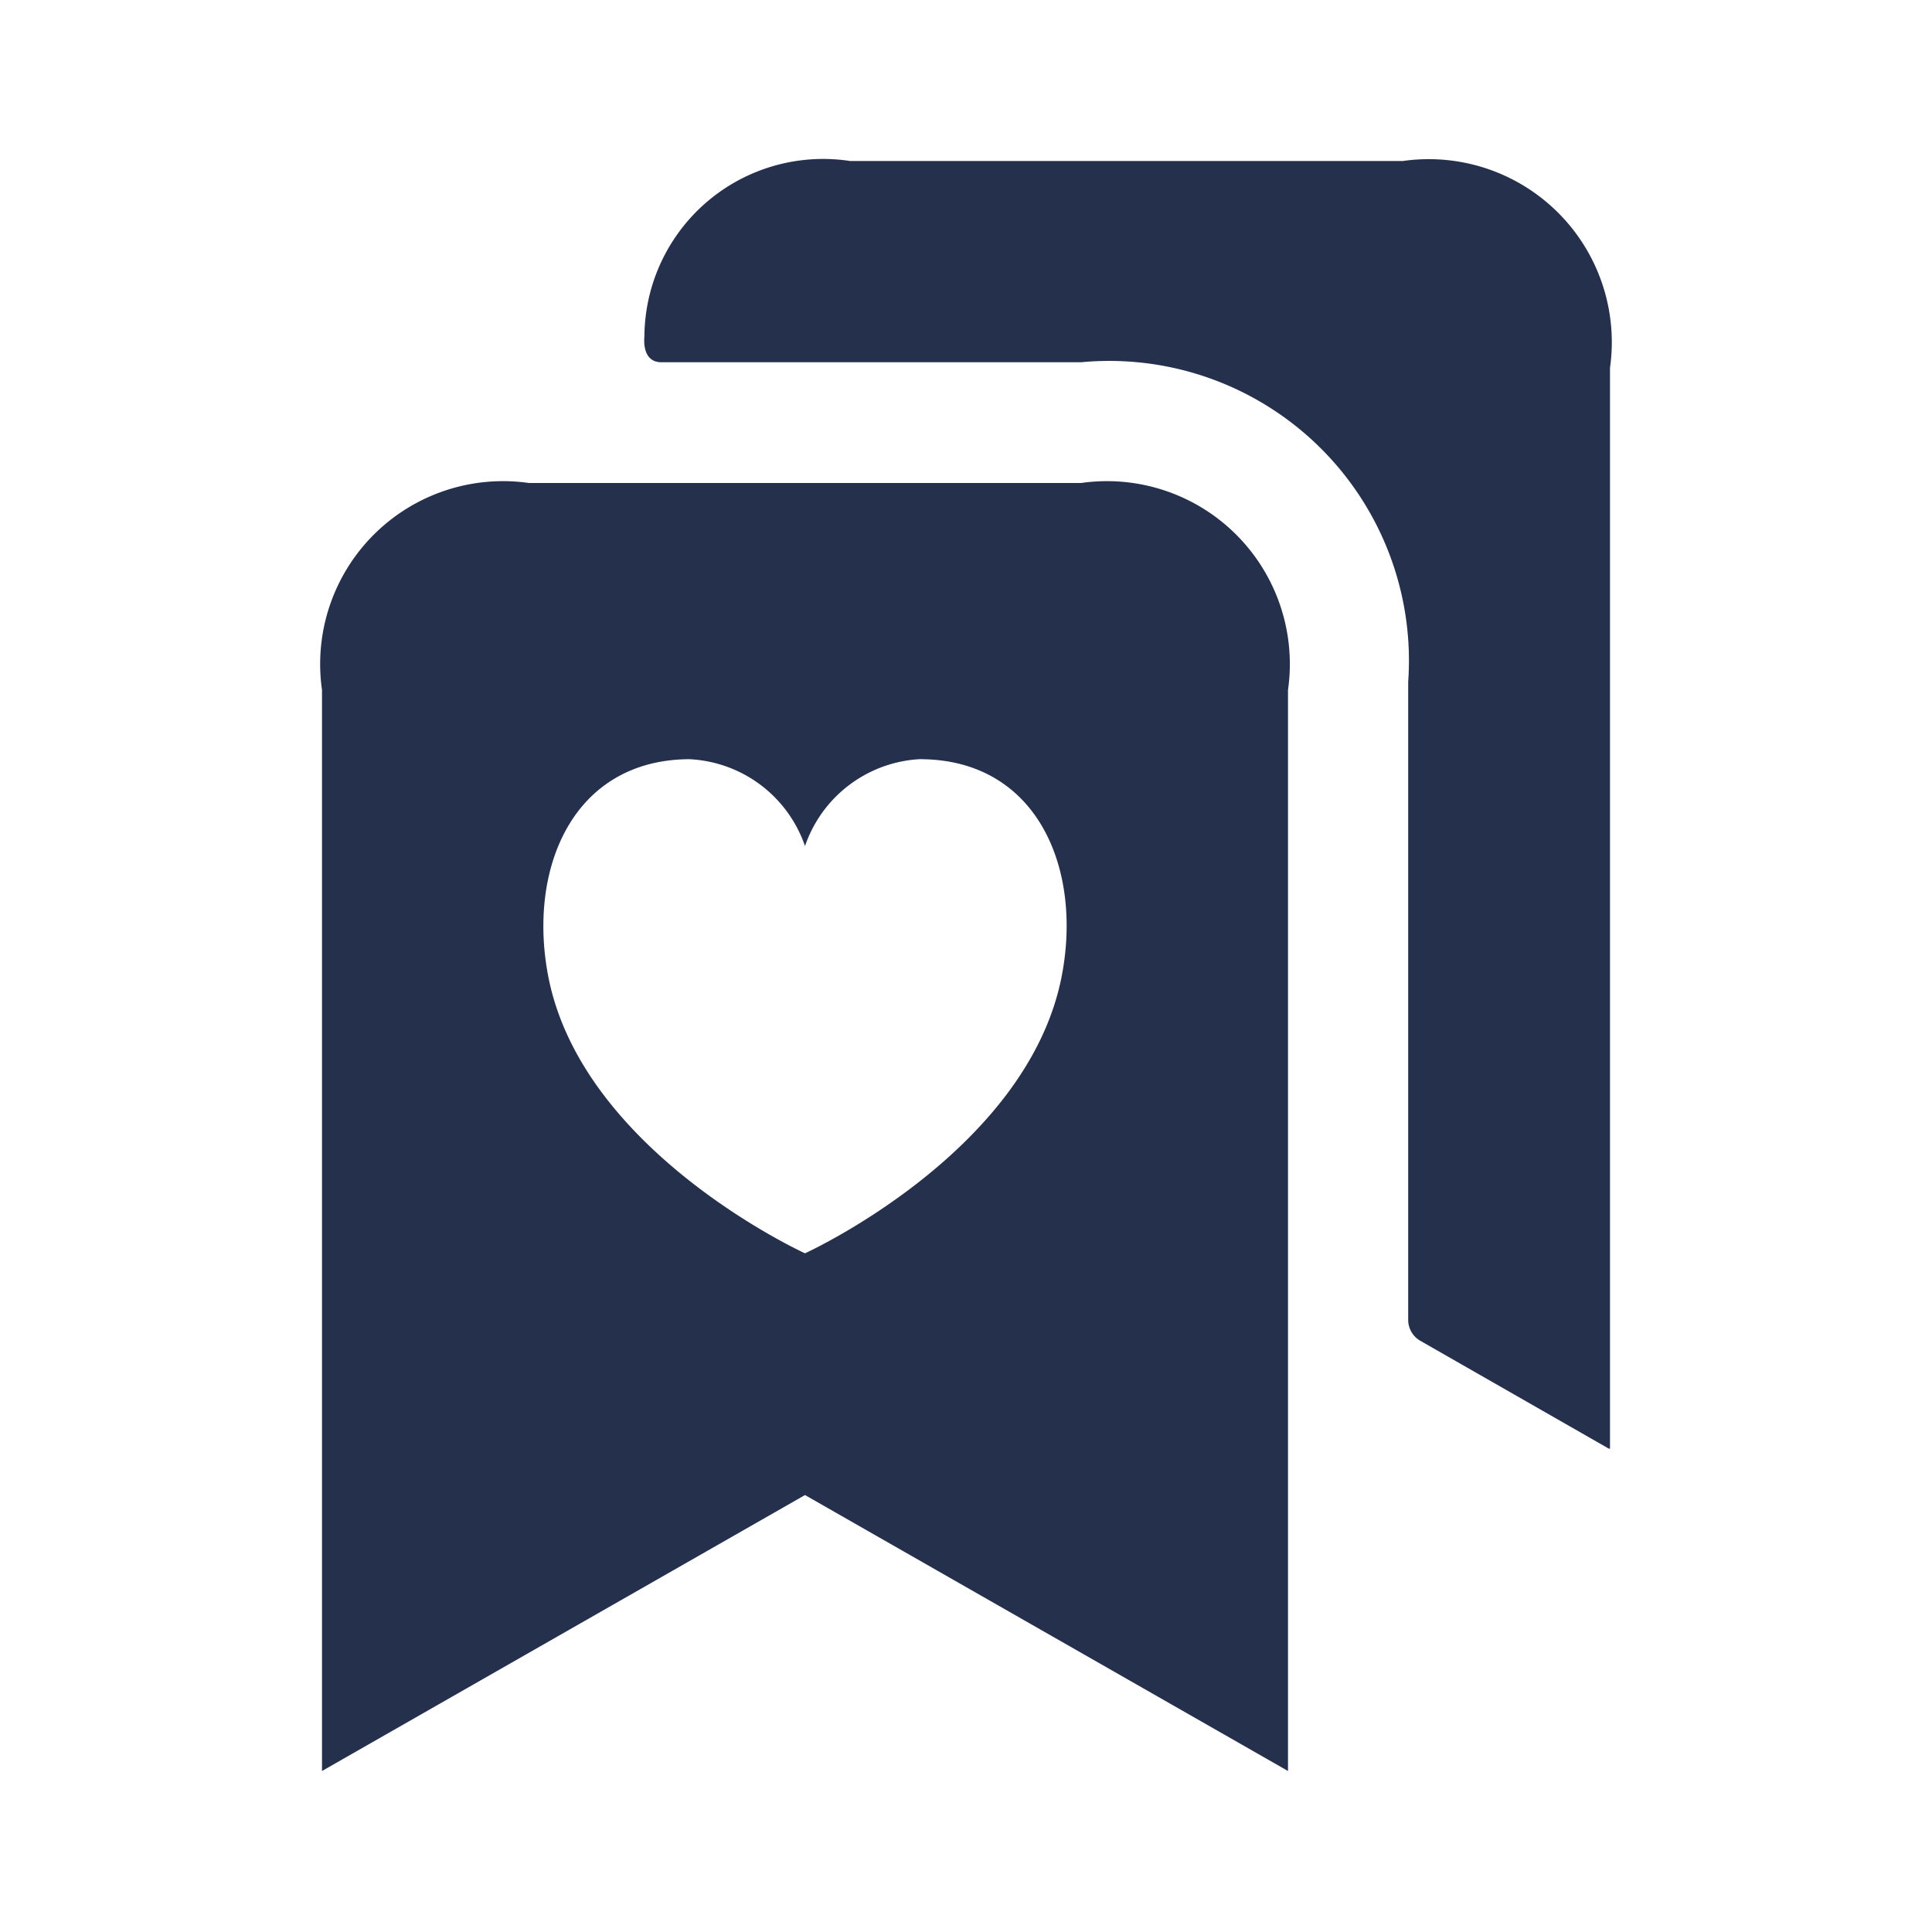 <svg id="Layer" xmlns="http://www.w3.org/2000/svg" viewBox="0 0 24 24"><defs><style>.cls-1{fill:#25314c;}</style></defs><path id="bookmarks-heart" class="cls-1" d="M20,4.57V18l-.007-.014V18l-2.349-1.344a.3.3,0,0,1-.151-.26s0-7.891,0-7.925A3.723,3.723,0,0,0,13.429,4.5H8.216c-.174,0-.226-.152-.211-.325A2.22,2.22,0,0,1,10.56,2h6.867A2.274,2.274,0,0,1,20,4.57Zm-4,4V22l-6-3.428L4,22V8.571A2.272,2.272,0,0,1,6.571,6h6.858A2.272,2.272,0,0,1,16,8.571Zm-4.563.86A1.6,1.6,0,0,0,10,10.51,1.6,1.6,0,0,0,8.563,9.431c-1.444.007-2.012,1.355-1.752,2.7C7.235,14.311,10,15.569,10,15.569s2.765-1.258,3.189-3.443C13.449,10.786,12.884,9.438,11.437,9.431Z"/></svg>